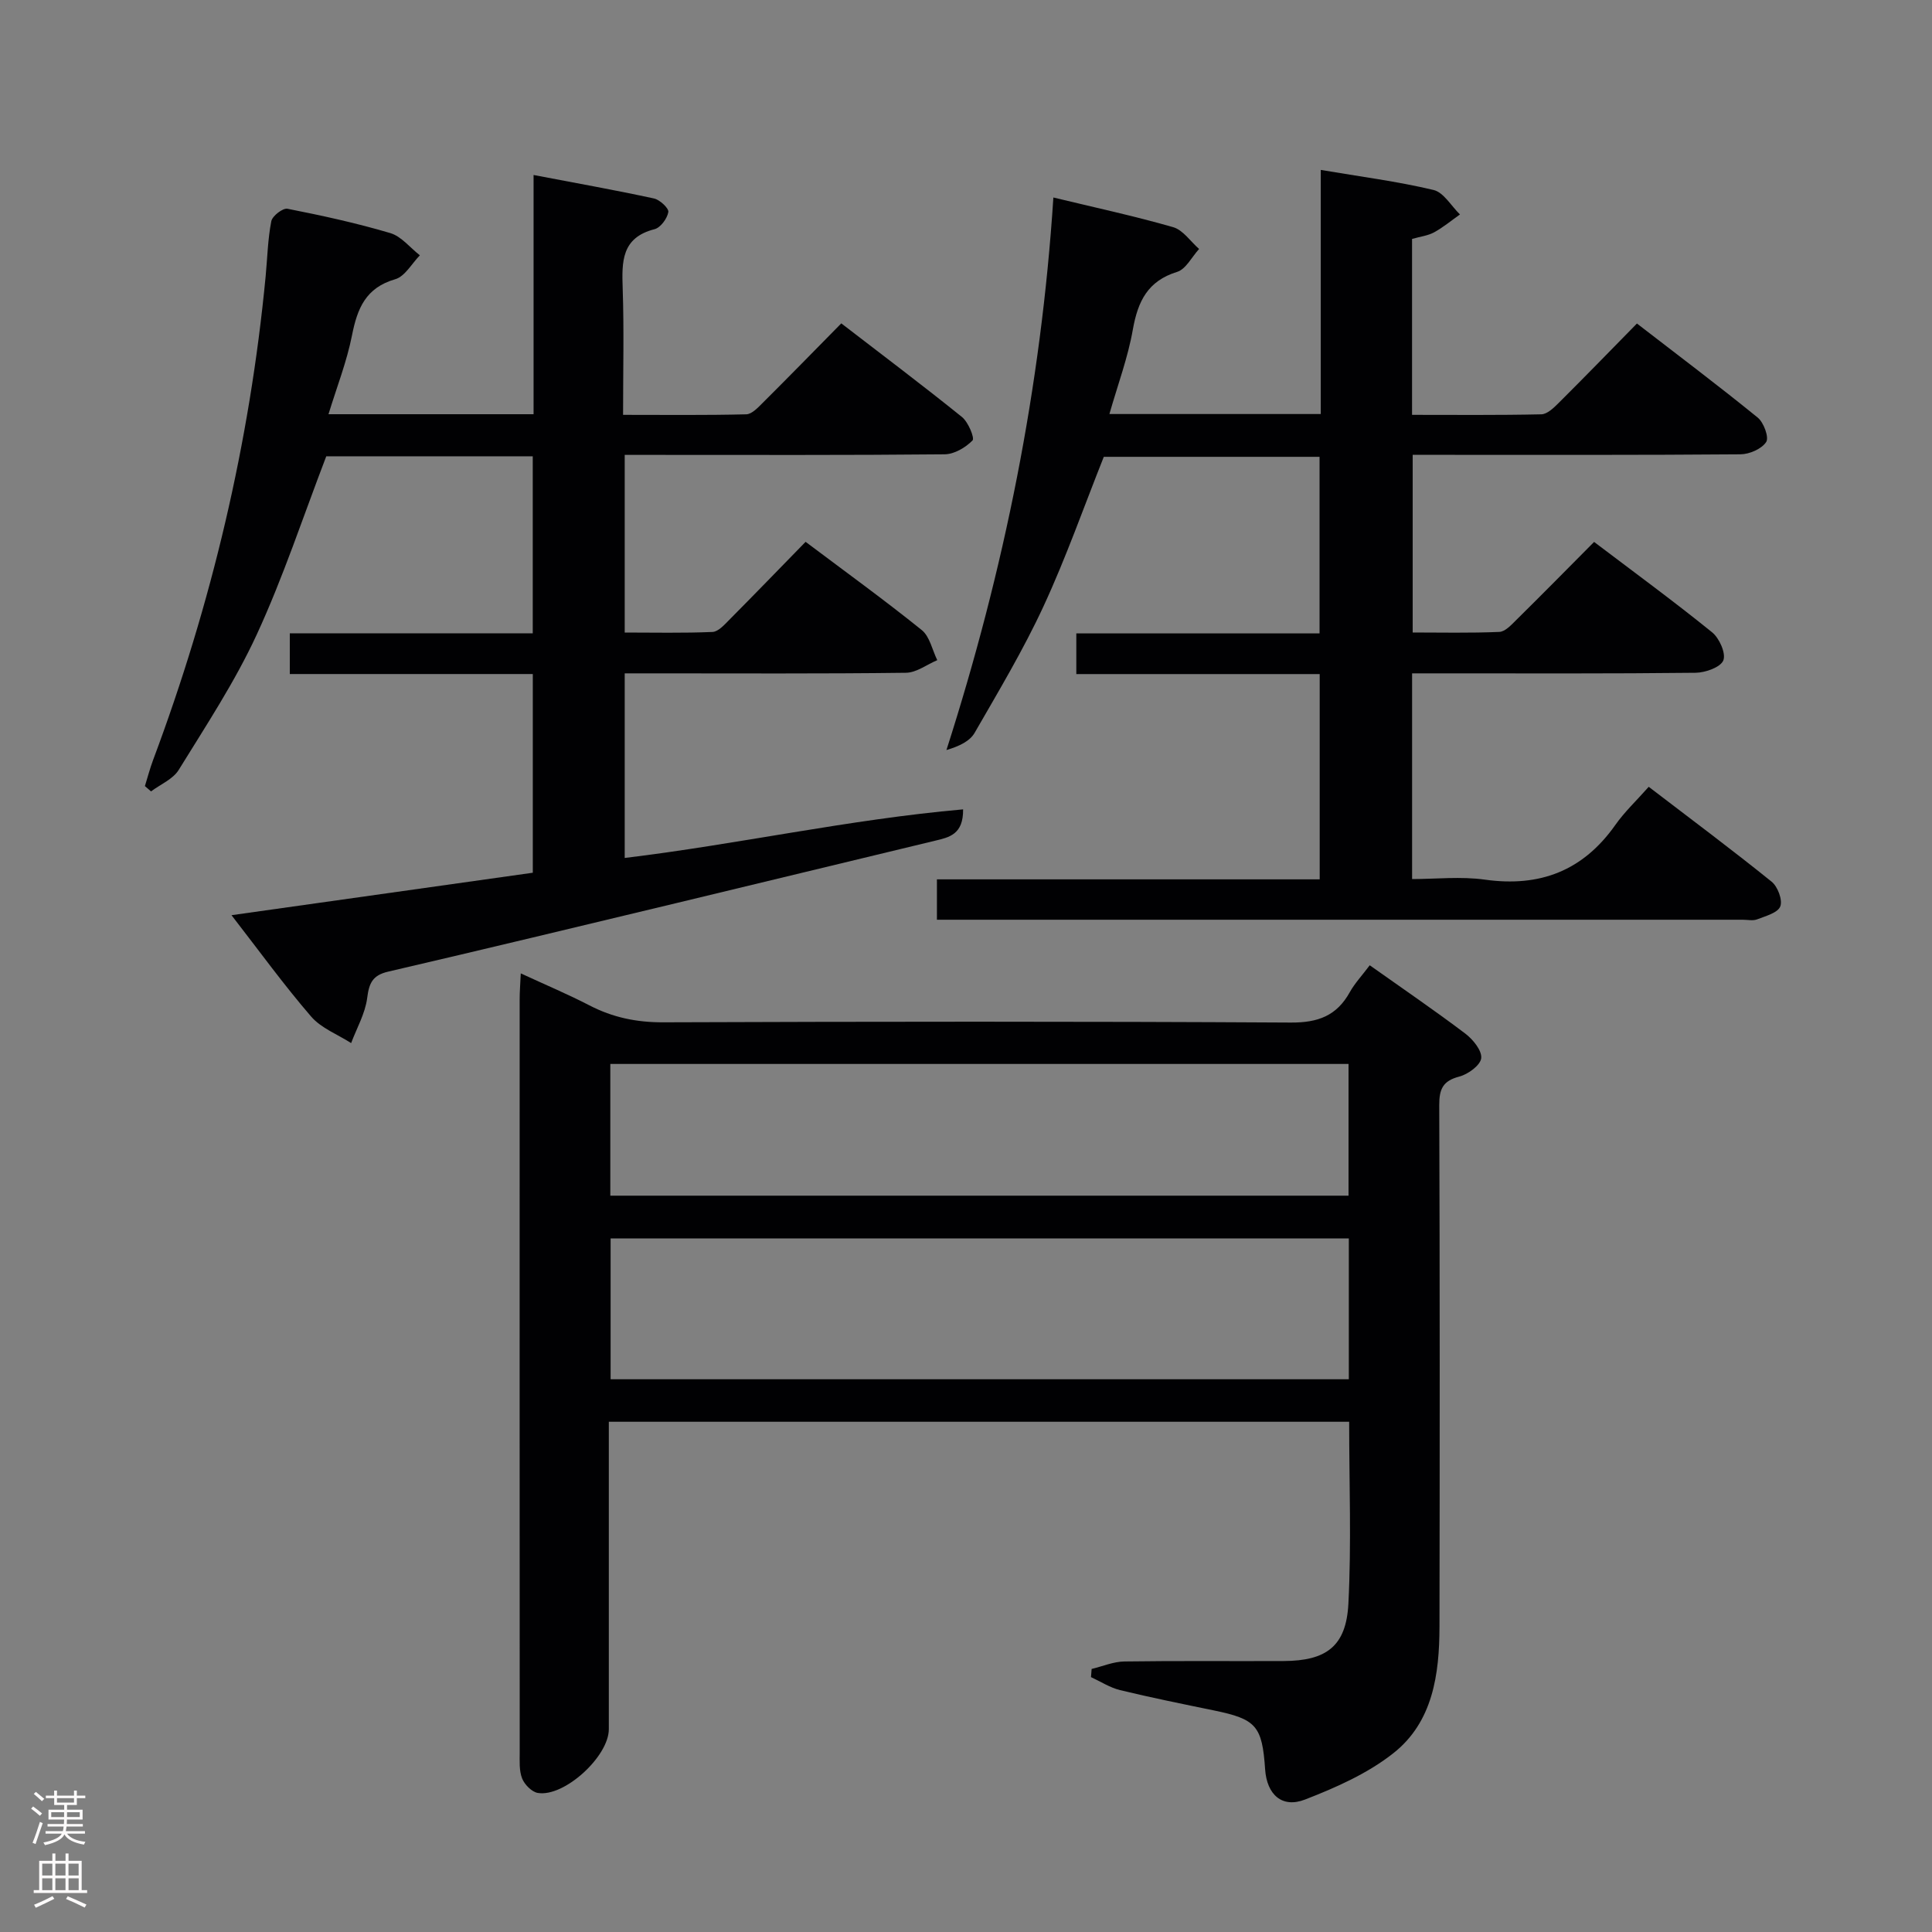 <svg enable-background="new 0 0 400 400" viewBox="0 0 400 400" xmlns="http://www.w3.org/2000/svg"><rect x="0" y="0" width="400" height="400" fill="#808080" stroke="none"/><g fill="#010103"><path d="m283.59 199.85c6.83 4.84 13.43 9.34 19.79 14.15 1.58 1.2 3.46 3.5 3.29 5.08-.16 1.47-2.71 3.33-4.53 3.81-3.42.89-4.17 2.59-4.16 5.93.13 35.98.11 71.97.05 107.95-.02 9.86-1.35 19.75-9.56 26.22-5.32 4.2-11.87 7.1-18.26 9.58-4.79 1.87-7.92-1.03-8.28-6.24-.61-9.02-1.85-10.4-10.59-12.2-6.5-1.34-13-2.65-19.44-4.21-2.1-.51-4.02-1.77-6.02-2.69.04-.56.09-1.12.13-1.69 2.26-.54 4.51-1.52 6.78-1.55 10.99-.16 21.99-.04 32.98-.09 8.84-.04 12.95-3.06 13.4-11.88.64-12.42.16-24.9.16-37.66-51.01 0-101.73 0-153.28 0v5.18 58.47c0 5.64-9.22 14.11-14.7 13.2-1.25-.21-2.75-1.73-3.25-3-.64-1.62-.5-3.6-.5-5.42-.02-51.98-.02-103.95-.01-155.93 0-1.48.12-2.96.23-5.33 5.06 2.34 9.73 4.3 14.21 6.62 4.84 2.51 9.78 3.53 15.29 3.51 43.31-.16 86.63-.2 129.94.05 5.64.03 9.49-1.41 12.2-6.29 1.03-1.85 2.54-3.45 4.13-5.57zm-4.33 56.55c-51.35 0-102.07 0-152.84 0v29.16h152.84c0-9.82 0-19.39 0-29.16zm-152.9-8.85h152.84c0-9.22 0-18.25 0-27.27-51.16 0-101.92 0-152.84 0z"/><path d="m166.79 112.18c8.46 6.36 16.41 12.11 24.04 18.26 1.67 1.34 2.18 4.12 3.22 6.24-2.16.91-4.3 2.58-6.47 2.61-17.5.22-34.99.12-52.49.12-1.81 0-3.61 0-5.75 0v38.22c23.41-2.82 46.35-7.97 70.06-10.06.06 5.2-2.88 5.79-5.8 6.49-17.91 4.3-35.8 8.65-53.71 12.95-19.84 4.76-39.67 9.54-59.54 14.16-3.22.75-3.94 2.38-4.33 5.46-.41 3.2-2.16 6.23-3.32 9.33-2.8-1.8-6.19-3.07-8.28-5.49-5.62-6.51-10.68-13.5-16.49-20.99 21.29-3 41.71-5.88 62.38-8.79 0-13.71 0-27.13 0-41.14-16.78 0-33.36 0-50.31 0 0-2.99 0-5.4 0-8.43h50.3c0-12.52 0-24.44 0-36.65-14.71 0-29.12 0-42.75 0-4.83 12.59-8.92 25.06-14.39 36.9-4.5 9.76-10.5 18.85-16.16 28.03-1.19 1.93-3.78 2.99-5.73 4.45-.42-.37-.85-.73-1.27-1.1.56-1.8 1.04-3.64 1.7-5.41 12.12-32.37 20.01-65.73 23.3-100.15.36-3.81.44-7.66 1.17-11.39.21-1.09 2.39-2.77 3.35-2.58 7.16 1.41 14.31 2.97 21.29 5.04 2.29.68 4.09 3.02 6.12 4.6-1.68 1.71-3.09 4.37-5.1 4.95-6.11 1.76-7.85 6.04-8.95 11.61-1.08 5.46-3.15 10.72-4.87 16.34h42.46c0-16.19 0-32.26 0-49.53 8.86 1.69 16.92 3.13 24.92 4.86 1.21.26 3.11 2.03 2.98 2.81-.23 1.35-1.61 3.23-2.85 3.55-6.86 1.75-6.79 6.7-6.6 12.27.29 8.48.08 16.97.08 26.17 8.66 0 17.09.1 25.5-.11 1.2-.03 2.49-1.46 3.51-2.47 5.3-5.28 10.53-10.63 16.17-16.36 8.57 6.6 16.89 12.86 24.99 19.39 1.3 1.05 2.66 4.36 2.18 4.85-1.44 1.47-3.77 2.85-5.77 2.87-20.16.2-40.33.12-60.49.12-1.8 0-3.61 0-5.75 0v36.78c5.99 0 12.09.14 18.17-.12 1.2-.05 2.47-1.49 3.49-2.52 5.16-5.2 10.25-10.46 15.79-16.14z"/><path d="m229.69 85.72h43.76c0-16.8 0-33.4 0-50.54 8.19 1.39 15.86 2.37 23.34 4.15 2.11.5 3.67 3.32 5.48 5.07-1.77 1.25-3.46 2.66-5.35 3.7-1.28.7-2.84.87-4.57 1.37v36.42c8.93 0 17.85.09 26.77-.11 1.22-.03 2.57-1.34 3.58-2.35 5.3-5.27 10.51-10.64 16.21-16.45 8.6 6.64 16.93 12.91 25.01 19.48 1.25 1.02 2.37 4.1 1.75 5.05-.93 1.43-3.45 2.53-5.31 2.55-20.5.17-40.99.11-61.49.11-1.99 0-3.97 0-6.39 0v36.78c5.79 0 11.88.14 17.94-.12 1.21-.05 2.49-1.46 3.51-2.47 5.31-5.24 10.55-10.56 16.11-16.16 8.42 6.38 16.58 12.35 24.43 18.71 1.5 1.21 2.9 4.35 2.33 5.81-.56 1.42-3.7 2.54-5.72 2.57-17.5.2-34.99.12-52.49.12-1.97 0-3.93 0-6.23 0v42.59c4.92 0 10.09-.58 15.07.12 11.43 1.6 20.34-1.86 27.02-11.34 1.9-2.7 4.36-5.01 6.9-7.88 8.96 6.85 17.32 13.09 25.44 19.64 1.27 1.02 2.31 3.79 1.8 5.12s-3.04 2-4.79 2.68c-.87.34-1.98.08-2.98.08-53.83 0-107.65 0-161.48 0-1.65 0-3.29 0-5.36 0 0-2.88 0-5.4 0-8.36h79.25c0-14.2 0-27.97 0-42.5-16.72 0-33.42 0-50.39 0 0-3.17 0-5.58 0-8.42h50.36c0-12.34 0-24.25 0-36.56-15.01 0-29.9 0-44.67 0-4.11 10.31-7.8 20.84-12.47 30.92-4.17 9.02-9.31 17.6-14.27 26.22-.99 1.72-3.15 2.77-5.84 3.57 11.97-37.32 19.6-75.16 22.14-114.4 8.48 2.05 16.72 3.82 24.79 6.14 2.06.59 3.6 2.96 5.38 4.52-1.5 1.63-2.72 4.17-4.55 4.74-6.09 1.88-8.12 6.09-9.16 11.9-1.01 5.79-3.11 11.42-4.86 17.53z"/></g><path d="m6.44 374.46.42-.45c.65.47 1.27.95 1.85 1.44l-.45.49c-.65-.56-1.25-1.06-1.82-1.48m.93 7.33-.63-.26c.55-1.36 1.05-2.8 1.52-4.33.19.1.38.19.59.27-.46 1.29-.95 2.73-1.48 4.32m-.38-10.38.44-.42c.43.34 1.01.82 1.74 1.44l-.49.49c-.53-.51-1.09-1.01-1.69-1.51m2.5.35h1.72v-1.04h.59v1.04h3.52v-1.04h.59v1.04h1.75v.53h-1.75v1.42h-2.03v.97h3.22v2.03h-3.24c0 .35-.01.66-.03.93h3.32v.53h-3.37c-.03.27-.08.58-.15.94h3.96v.53h-3.71c.67.92 1.93 1.48 3.79 1.68-.13.24-.23.44-.29.59-2.13-.38-3.48-1.08-4.04-2.12-.43.97-1.77 1.72-4.03 2.23-.09-.19-.2-.37-.33-.55 2.1-.42 3.37-1.03 3.81-1.83h-3.36v-.53h3.58c.08-.29.13-.61.16-.94h-3.33v-.53h3.39c.02-.27.04-.58.04-.93h-3.23v-2.03h3.25v-.97h-2.07v-1.42h-1.73zm1.12 3.44v1h2.65c.01-.3.02-.44.01-.4v-.25-.35zm1.19-2h3.52v-.91h-3.52zm4.71 2h-2.63v.59c0 .16-.01.28-.01.4h2.64z" fill="#fcfafa"/><path d="m13.56 383.74h.63v1.52h2.72v6.07h1.13v.6h-11.06v-.6h1.13v-6.07h2.73v-1.52h.63v1.52h2.1v-1.52zm-2.69 8.83.38.56c-1.24.63-2.53 1.25-3.85 1.85-.1-.21-.21-.42-.34-.63 1.36-.55 2.63-1.15 3.81-1.78m-2.13-4.27h2.1v-2.45h-2.1zm0 3.04h2.1v-2.46h-2.1zm2.72-3.04h2.1v-2.45h-2.1zm0 3.04h2.1v-2.46h-2.1zm6.07 3.6c-1.41-.71-2.7-1.3-3.86-1.78l.35-.56c1.45.62 2.75 1.19 3.88 1.72zm-1.25-9.09h-2.1v2.45h2.1zm-2.09 5.49h2.1v-2.46h-2.1z" fill="#fcfafa"/></svg>
